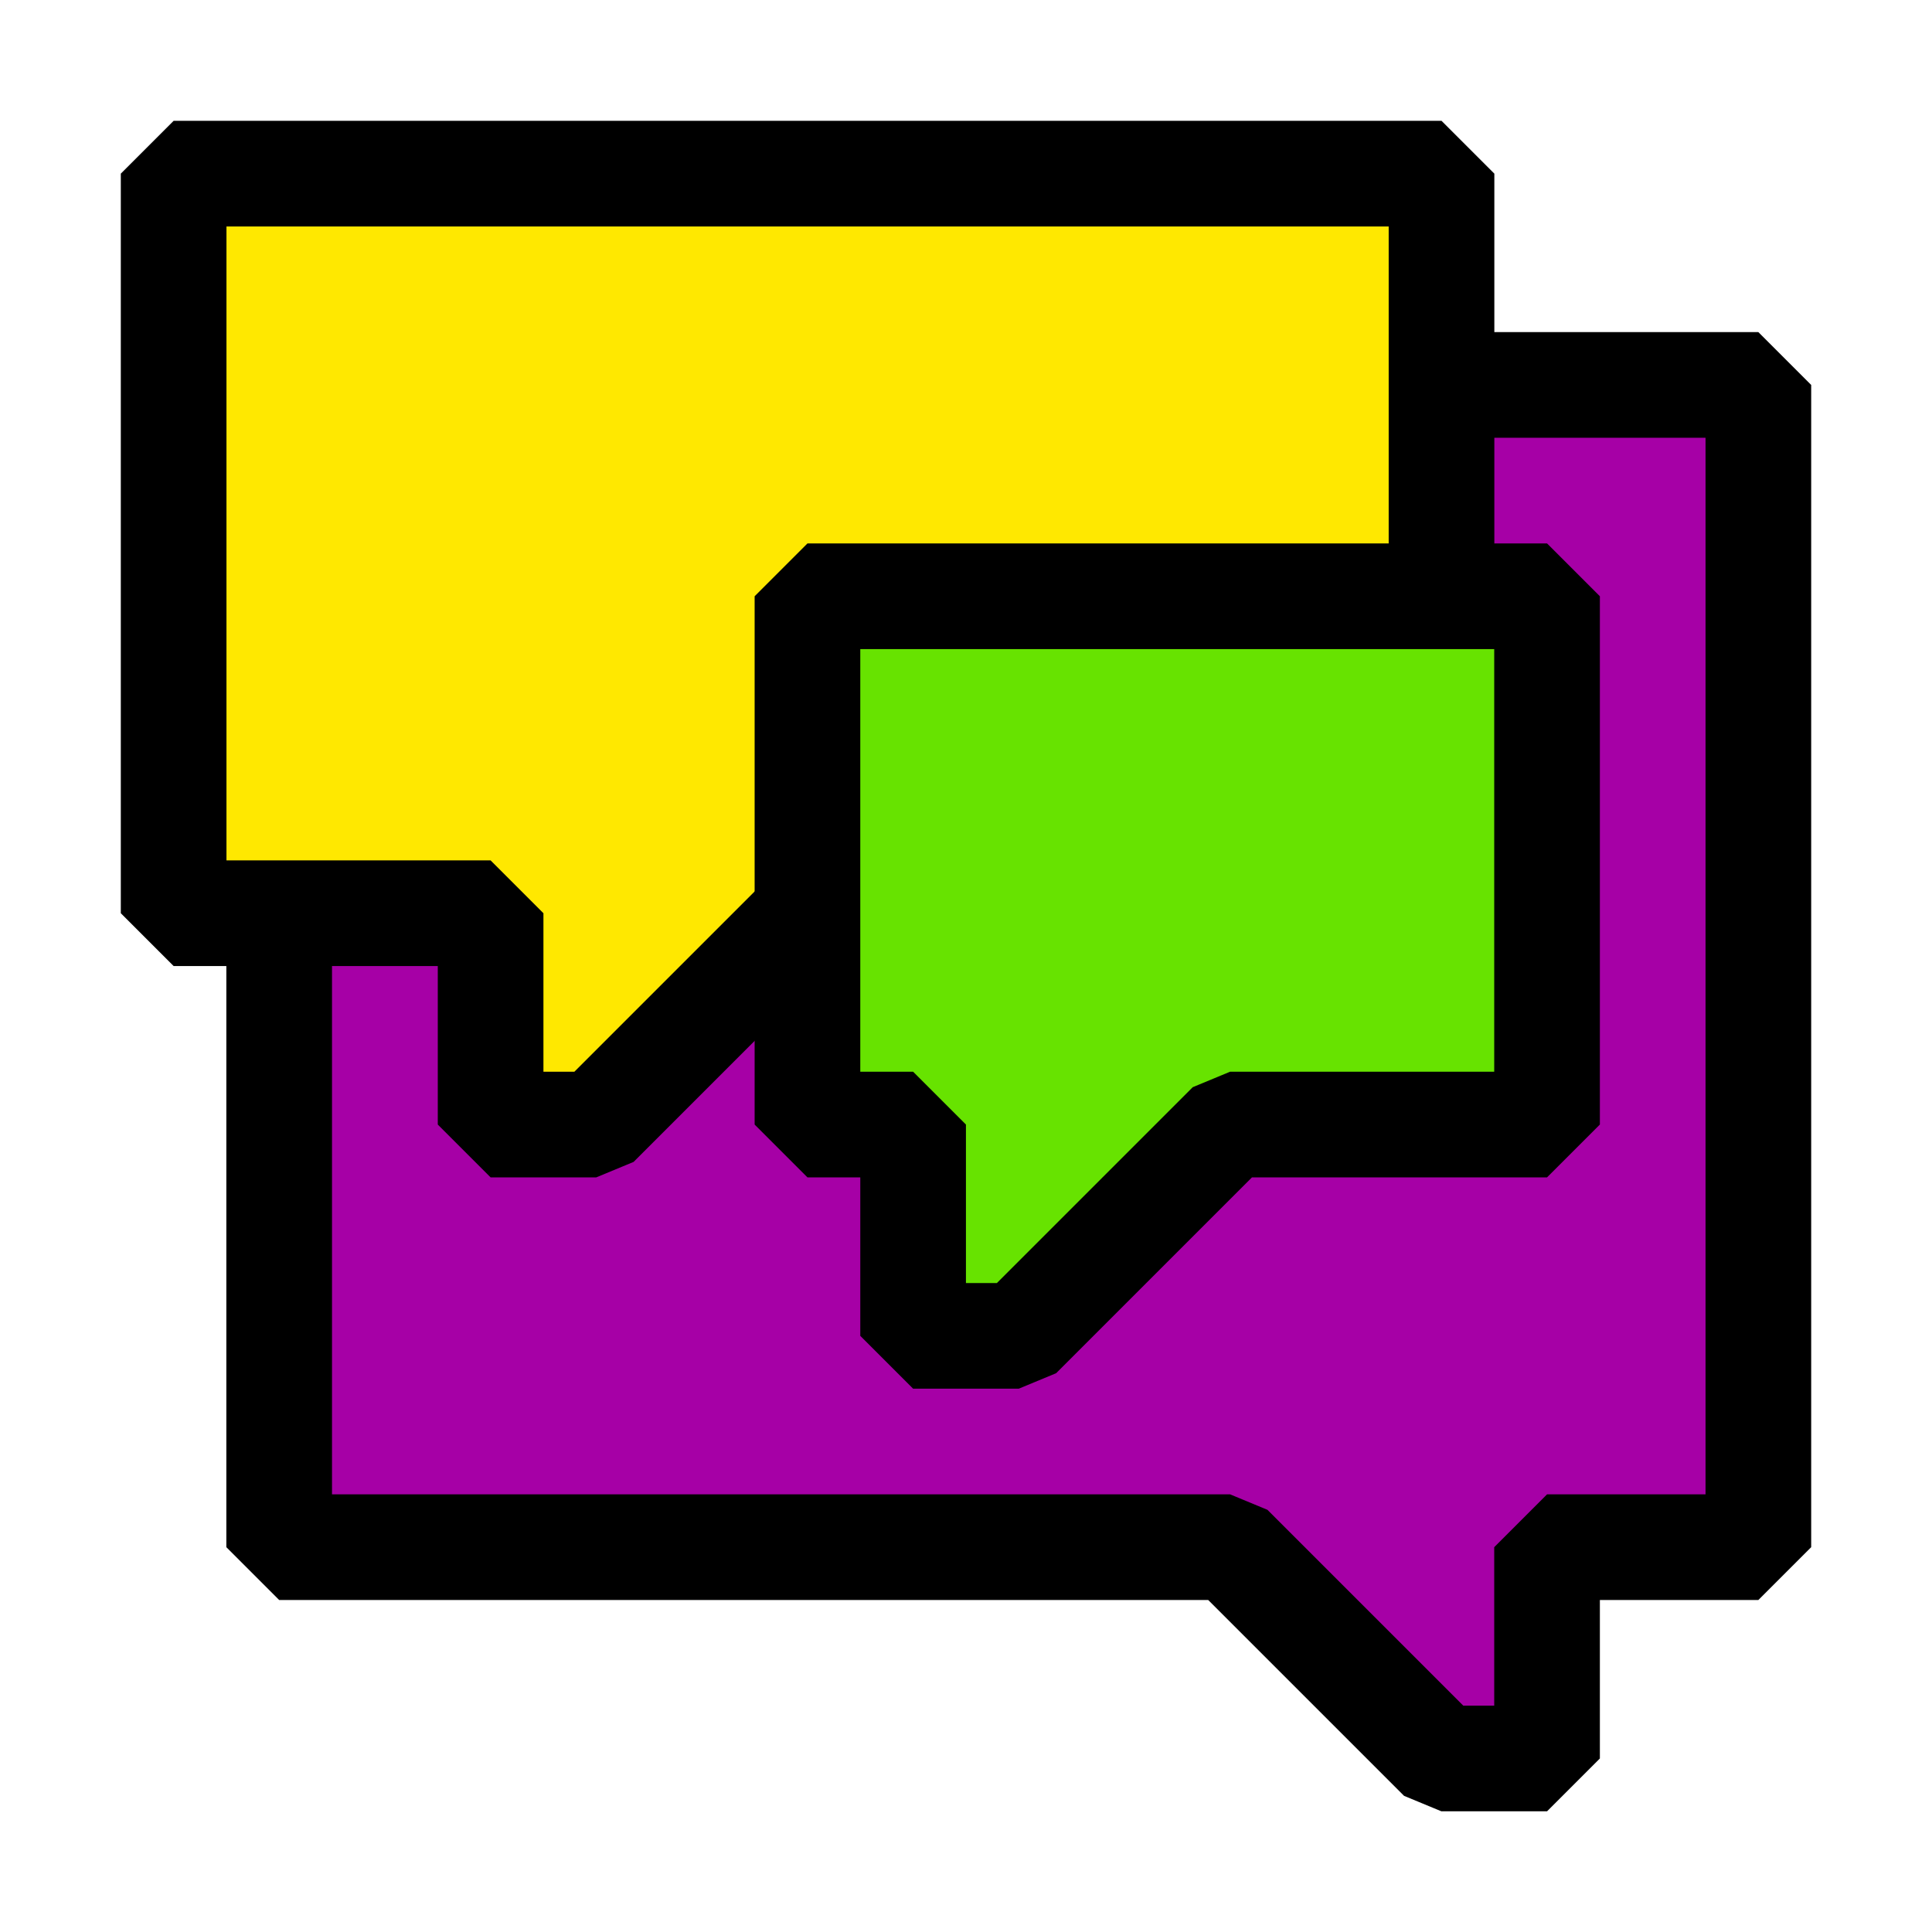 <?xml version="1.0" encoding="UTF-8" standalone="no"?>
<!-- Created with Inkscape (http://www.inkscape.org/) -->

<svg
   xmlns:dc="http://purl.org/dc/elements/1.1/"
   xmlns:cc="http://creativecommons.org/ns#"
   xmlns:rdf="http://www.w3.org/1999/02/22-rdf-syntax-ns#"
   xmlns:svg="http://www.w3.org/2000/svg"
   xmlns="http://www.w3.org/2000/svg"
   xmlns:sodipodi="http://sodipodi.sourceforge.net/DTD/sodipodi-0.dtd"
   xmlns:inkscape="http://www.inkscape.org/namespaces/inkscape"
   id="svg2"
   viewBox="0 0 16 16"
   version="1.0"
   inkscape:version="0.48.5 r10040"
   width="100%"
   height="100%"
   sodipodi:docname="logo.svg">
  <defs
     id="defs5085" />
  <sodipodi:namedview
     pagecolor="#ffffff"
     bordercolor="#666666"
     borderopacity="1"
     objecttolerance="10"
     gridtolerance="10"
     guidetolerance="10"
     inkscape:pageopacity="0"
     inkscape:pageshadow="2"
     inkscape:window-width="1436"
     inkscape:window-height="855"
     id="namedview5083"
     showgrid="false"
     inkscape:zoom="14.75"
     inkscape:cx="-4.2711864"
     inkscape:cy="8"
     inkscape:window-x="4"
     inkscape:window-y="0"
     inkscape:window-maximized="1"
     inkscape:current-layer="svg2" />
  <path
     inkscape:connector-curvature="0"
     d="m 14.562,3.188 h -12.25 v 9.625 h 7.875 l 1.75,1.75 h 0.875 v -1.75 h 1.75 v -9.625 z"
     style="fill:#a600a6;fill-opacity:1;stroke:#000000;stroke-width:0.875;stroke-linejoin:bevel;stroke-miterlimit:0"
     id="path3143" />
  <path
     inkscape:connector-curvature="0"
     d="m 1.438,1.438 h 10.5 v 6.125 h -5.25 l -1.75,1.75 h -0.875 v -1.75 h -2.625 v -6.125 z"
     style="fill:#ffe800;fill-opacity:1;stroke:#000000;stroke-width:0.875;stroke-linejoin:bevel;stroke-miterlimit:0"
     id="path2170" />
  <path
     inkscape:connector-curvature="0"
     d="m 12.812,4.938 v 4.375 h -2.625 l -1.75,1.75 h -0.875 v -1.75 h -0.875 v -4.375 h 6.125 z"
     style="fill:#67e300;fill-opacity:1;stroke:#000000;stroke-width:0.875;stroke-linejoin:bevel;stroke-miterlimit:0"
     id="path3145" />
</svg>
